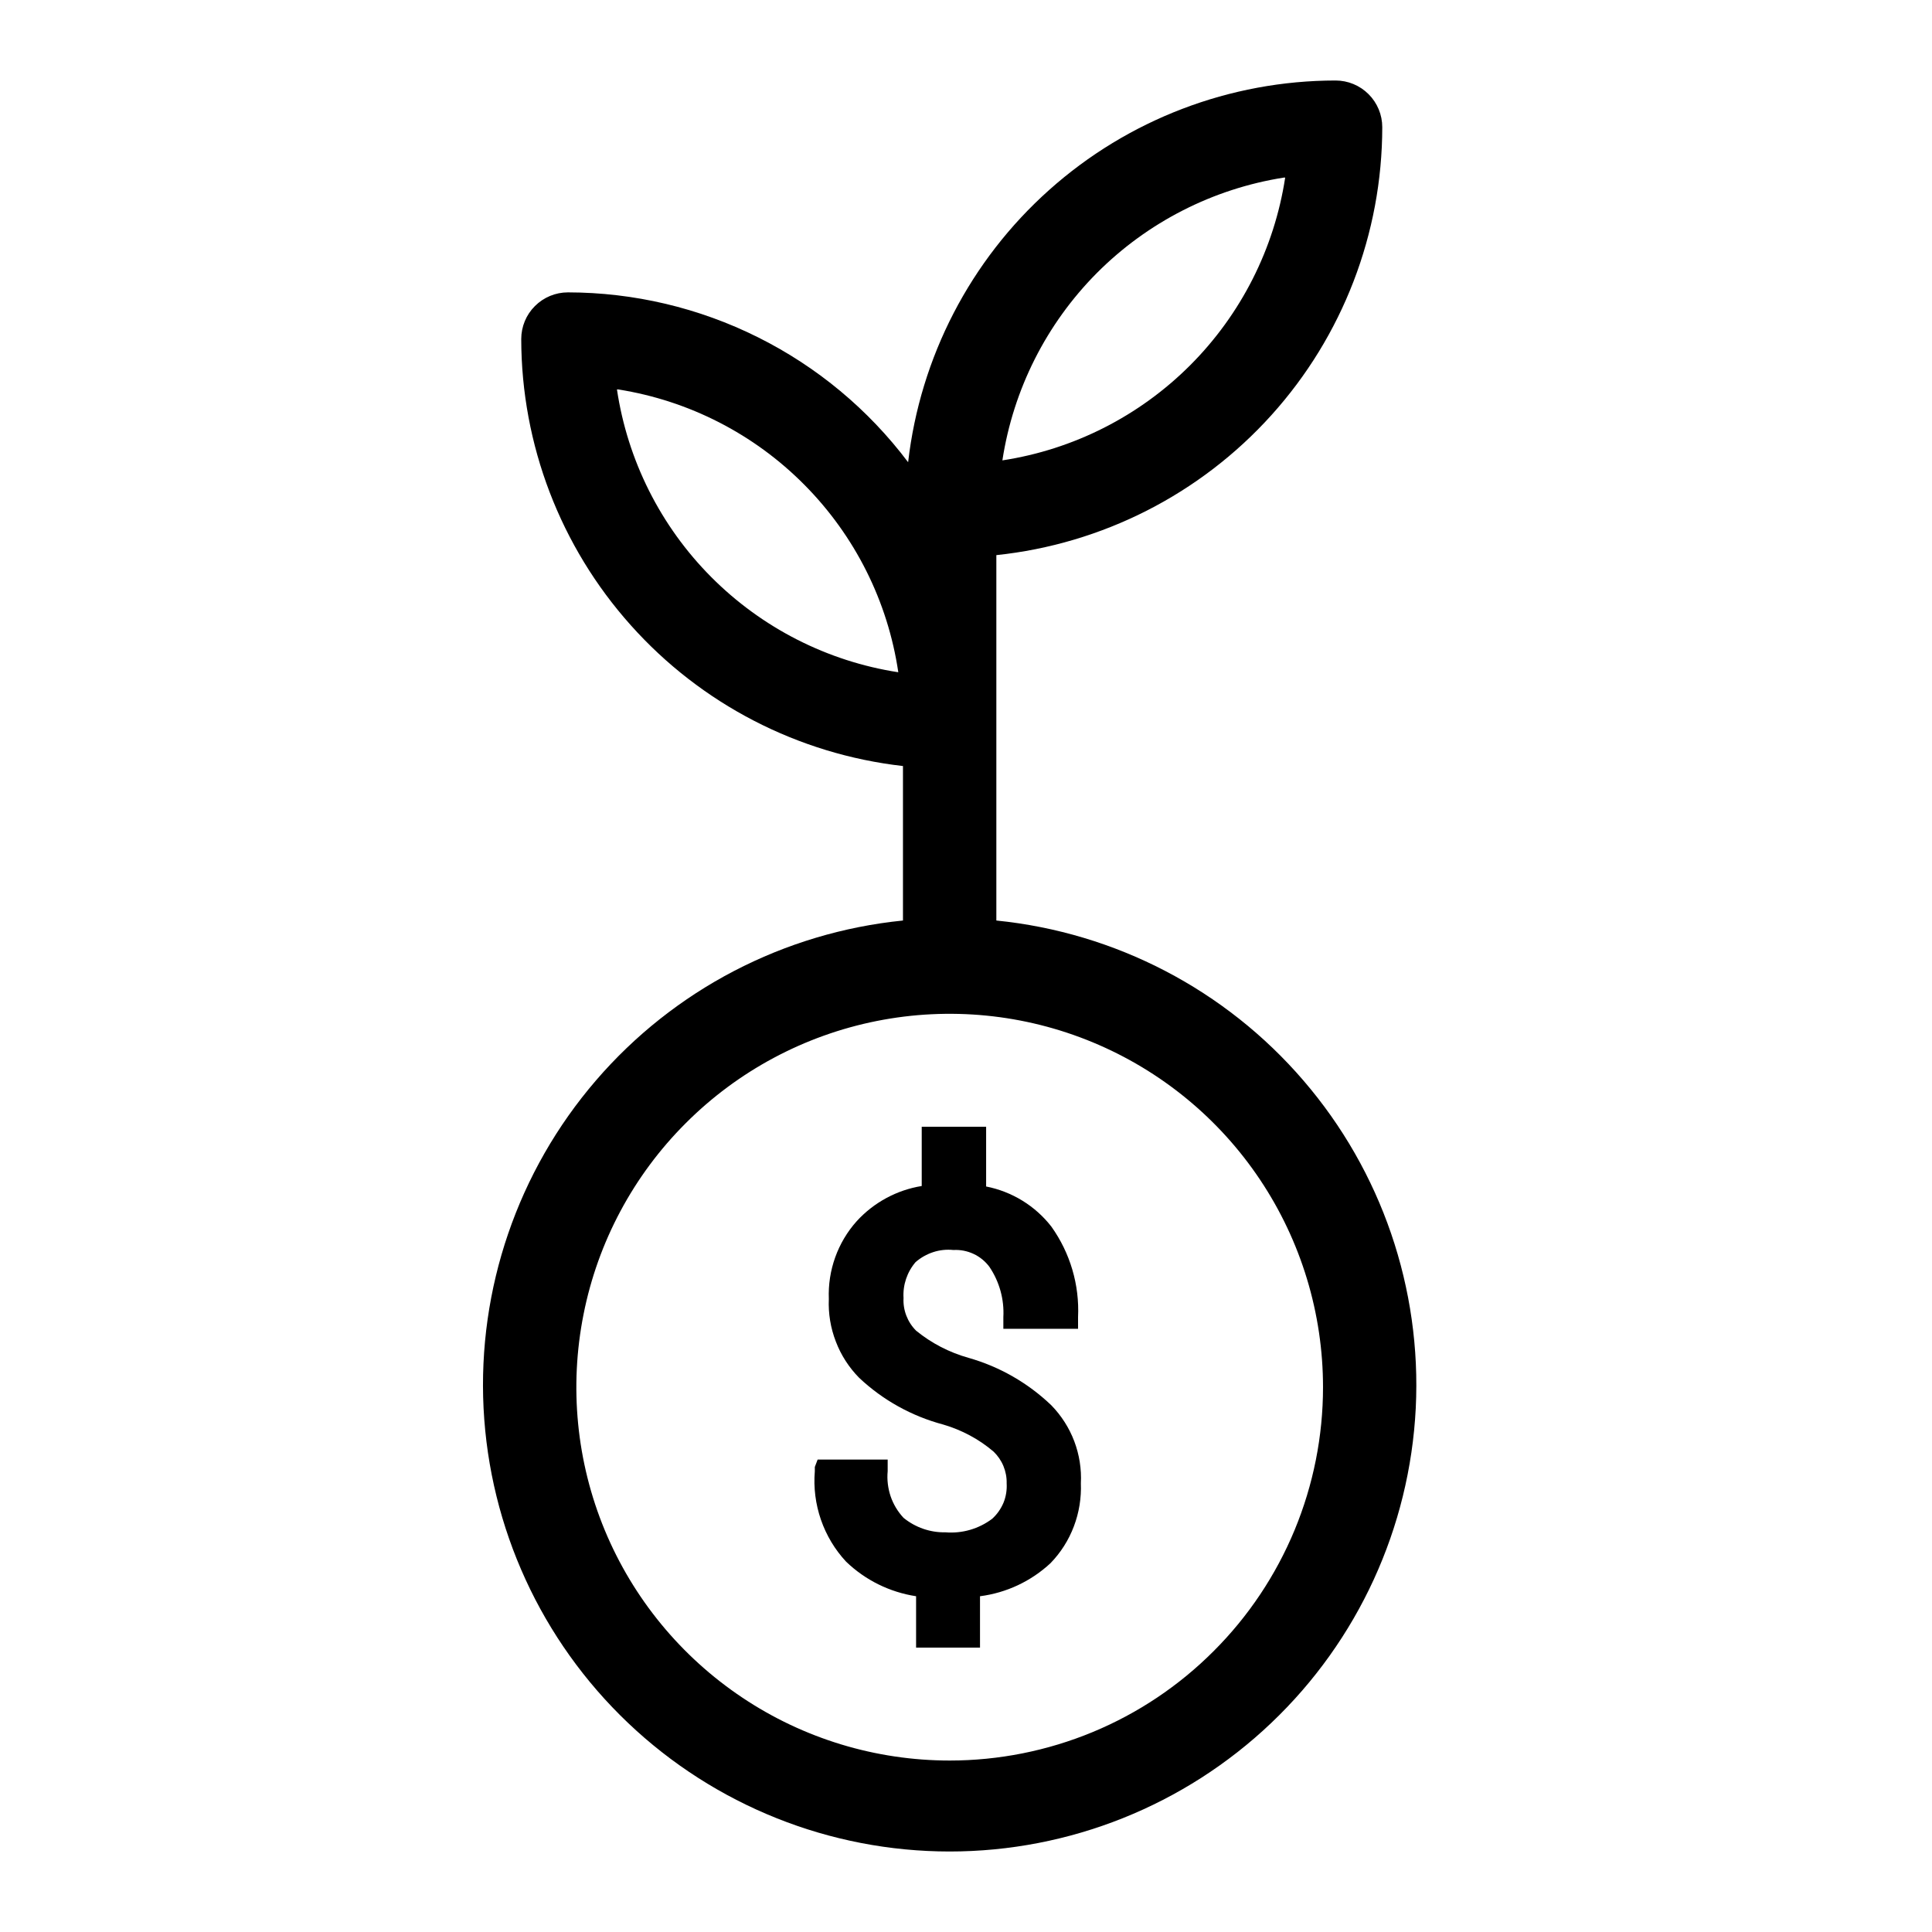 <svg width="24" height="24" viewBox="0 0 24 24" fill="none" xmlns="http://www.w3.org/2000/svg">
<path d="M12.377 11.441V6.896C13.691 6.758 14.909 6.139 15.794 5.157C16.679 4.176 17.17 2.901 17.171 1.58C17.171 1.426 17.11 1.279 17.001 1.17C16.892 1.061 16.745 1 16.591 1C15.279 1.001 14.012 1.485 13.033 2.36C12.054 3.234 11.431 4.438 11.281 5.742C10.788 5.087 10.15 4.556 9.416 4.19C8.683 3.824 7.875 3.633 7.055 3.632C6.901 3.632 6.754 3.693 6.645 3.802C6.536 3.91 6.475 4.058 6.475 4.212C6.477 5.524 6.961 6.789 7.836 7.767C8.71 8.746 9.914 9.368 11.217 9.516V11.435C9.738 11.584 8.372 12.295 7.402 13.423C6.432 14.55 5.933 16.008 6.007 17.493C6.082 18.979 6.724 20.378 7.802 21.403C8.88 22.428 10.31 23 11.797 23C13.284 23 14.715 22.428 15.792 21.403C16.87 20.378 17.512 18.979 17.587 17.493C17.661 16.008 17.162 14.55 16.192 13.423C15.223 12.295 13.857 11.584 12.377 11.435V11.441ZM15.965 2.206C15.83 3.089 15.416 3.906 14.784 4.538C14.152 5.17 13.335 5.584 12.452 5.719C12.587 4.838 12.998 4.023 13.626 3.391C14.255 2.76 15.068 2.345 15.948 2.206H15.965ZM7.681 4.838C8.559 4.977 9.37 5.393 9.995 6.025C10.621 6.657 11.029 7.471 11.159 8.351C10.278 8.215 9.464 7.8 8.835 7.168C8.206 6.536 7.796 5.72 7.664 4.838H7.681ZM11.797 21.87C10.88 21.87 9.983 21.598 9.221 21.088C8.458 20.578 7.863 19.854 7.512 19.007C7.161 18.159 7.07 17.227 7.249 16.327C7.427 15.428 7.869 14.601 8.518 13.953C9.166 13.304 9.993 12.862 10.892 12.683C11.792 12.504 12.725 12.596 13.572 12.947C14.419 13.298 15.144 13.893 15.653 14.655C16.163 15.418 16.435 16.315 16.435 17.232C16.435 17.841 16.315 18.444 16.082 19.007C15.849 19.569 15.507 20.081 15.076 20.511C14.646 20.942 14.135 21.284 13.572 21.517C13.009 21.75 12.406 21.87 11.797 21.87Z" fill="currentColor"/>
<path d="M12.029 16.867C11.792 16.8 11.571 16.686 11.38 16.53C11.327 16.477 11.286 16.414 11.259 16.344C11.232 16.274 11.22 16.2 11.224 16.125C11.214 15.962 11.268 15.802 11.374 15.678C11.438 15.623 11.513 15.58 11.594 15.554C11.674 15.528 11.759 15.519 11.844 15.528C11.93 15.523 12.015 15.54 12.093 15.576C12.171 15.612 12.239 15.668 12.29 15.736C12.415 15.921 12.476 16.14 12.464 16.362V16.507H13.392V16.362C13.411 15.961 13.294 15.565 13.061 15.238C12.86 14.979 12.571 14.802 12.25 14.739V13.997H11.45V14.733C11.14 14.783 10.856 14.937 10.644 15.168C10.406 15.433 10.282 15.781 10.296 16.136C10.288 16.317 10.318 16.497 10.383 16.665C10.447 16.834 10.546 16.987 10.673 17.116C10.967 17.393 11.326 17.592 11.716 17.696C11.946 17.763 12.16 17.877 12.342 18.032C12.395 18.083 12.437 18.144 12.465 18.212C12.493 18.28 12.507 18.353 12.505 18.426C12.51 18.508 12.497 18.591 12.466 18.667C12.434 18.743 12.386 18.812 12.325 18.867C12.159 18.992 11.953 19.052 11.745 19.035C11.556 19.039 11.371 18.975 11.224 18.855C11.152 18.778 11.097 18.686 11.063 18.586C11.03 18.486 11.017 18.381 11.027 18.276V18.131H10.267H10.157L10.122 18.223V18.276C10.105 18.48 10.131 18.685 10.198 18.879C10.265 19.072 10.371 19.25 10.511 19.4C10.749 19.629 11.053 19.779 11.38 19.829V20.467H12.174V19.829C12.502 19.787 12.808 19.643 13.05 19.418C13.177 19.287 13.276 19.131 13.34 18.961C13.405 18.79 13.434 18.608 13.427 18.426C13.436 18.248 13.408 18.071 13.345 17.904C13.282 17.737 13.185 17.586 13.061 17.458C12.771 17.18 12.416 16.976 12.029 16.867Z" fill="currentColor"/>
</svg>
